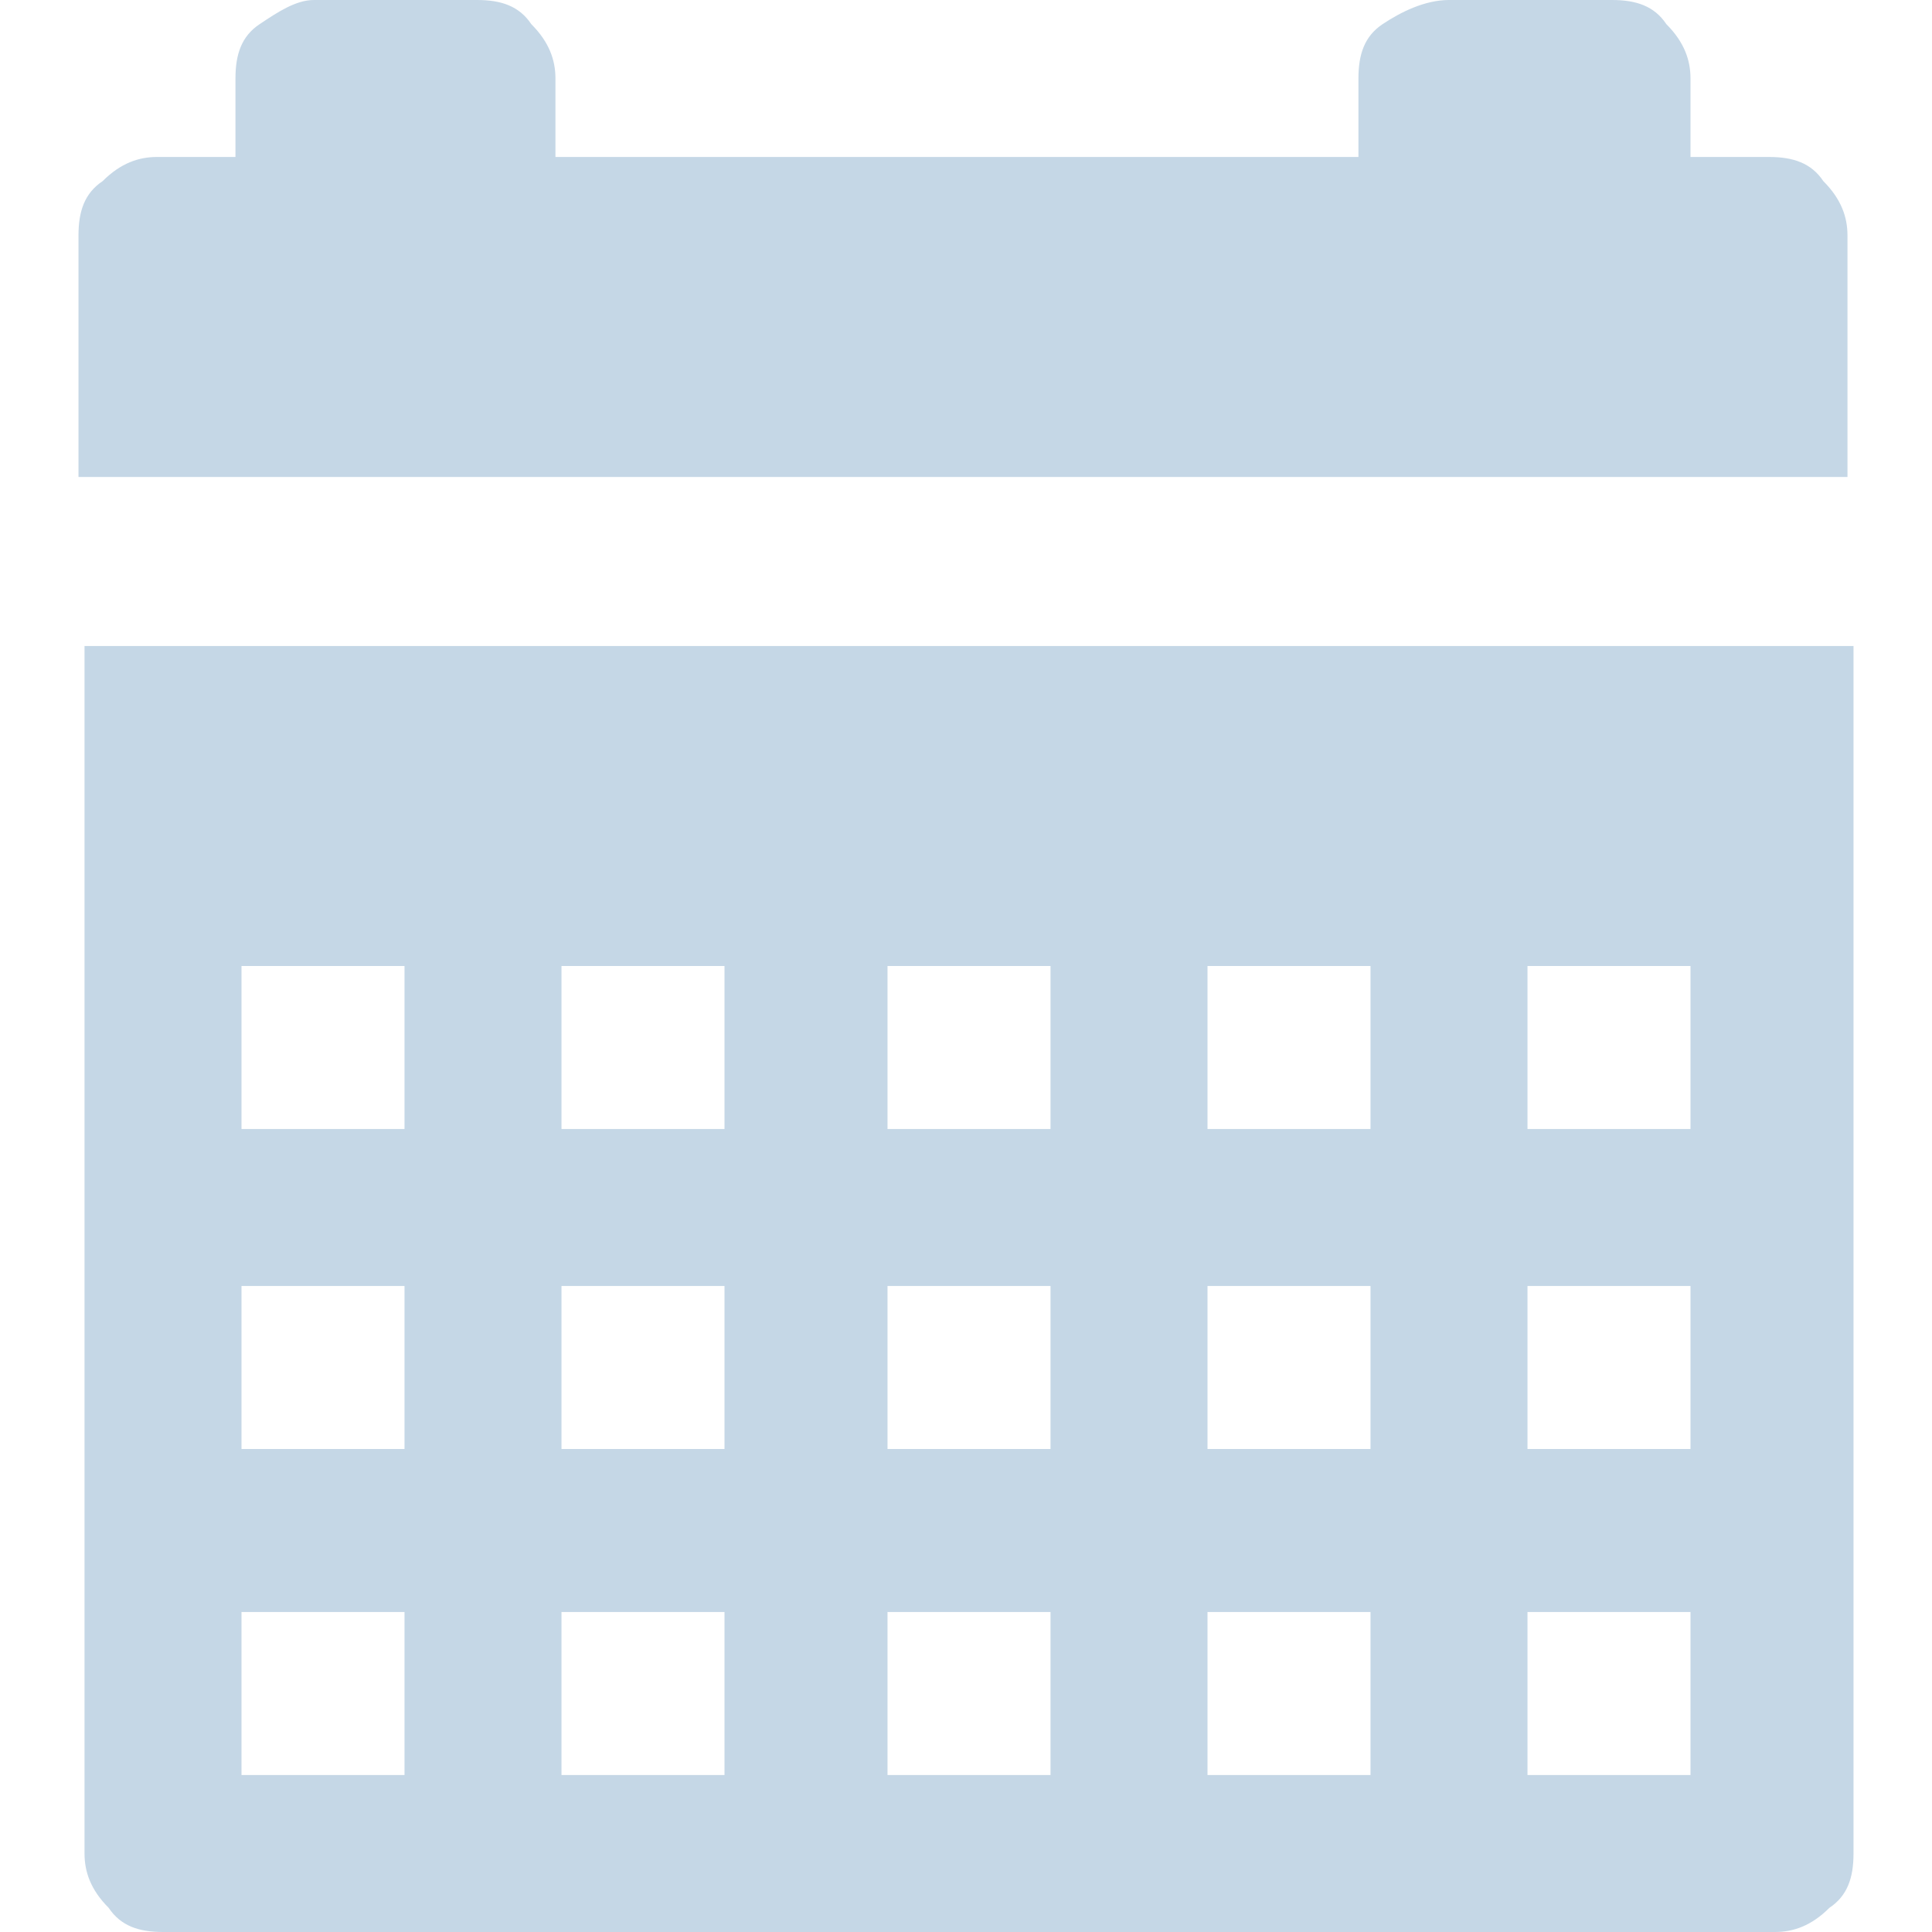 <?xml version="1.0" encoding="utf-8"?>
<!-- Generator: Adobe Illustrator 19.1.0, SVG Export Plug-In . SVG Version: 6.00 Build 0)  -->
<svg version="1.1" id="Layer_1" xmlns="http://www.w3.org/2000/svg" xmlns:xlink="http://www.w3.org/1999/xlink" x="0px" y="0px"
	 viewBox="-289 381 32 32" style="enable-background:new -289 381 32 32;" xml:space="preserve">
<style type="text/css">
	.st0{fill:#C5D7E6;}
</style>
<path class="st0" d="M-265,381h2.7c0.4,0,0.7,0.1,0.9,0.4c0.3,0.3,0.4,0.6,0.4,0.9v1.3h1.3c0.4,0,0.7,0.1,0.9,0.4
	c0.3,0.3,0.4,0.6,0.4,0.9v4h-29.3v-4c0-0.4,0.1-0.7,0.4-0.9c0.3-0.3,0.6-0.4,0.9-0.4h1.3v-1.3c0-0.4,0.1-0.7,0.4-0.9
	s0.6-0.4,0.9-0.4h2.7c0.4,0,0.7,0.1,0.9,0.4c0.3,0.3,0.4,0.6,0.4,0.9v1.3h13.3v-1.3c0-0.4,0.1-0.7,0.4-0.9S-265.4,381-265,381
	L-265,381z M-258.3,391.7v20c0,0.4-0.1,0.7-0.4,0.9c-0.3,0.3-0.6,0.4-0.9,0.4h-26.7c-0.4,0-0.7-0.1-0.9-0.4
	c-0.3-0.3-0.4-0.6-0.4-0.9v-20H-258.3L-258.3,391.7z M-285,397v2.7h2.7V397C-282.3,397-285,397-285,397z M-279.7,397v2.7h2.7V397
	H-279.7z M-274.3,397v2.7h2.7V397H-274.3z M-269,397v2.7h2.7V397H-269z M-263.7,397v2.7h2.7V397H-263.7z M-285,402.3v2.7h2.7v-2.7
	C-282.3,402.3-285,402.3-285,402.3z M-279.7,402.3v2.7h2.7v-2.7H-279.7z M-274.3,402.3v2.7h2.7v-2.7H-274.3z M-269,402.3v2.7h2.7
	v-2.7H-269z M-263.7,402.3v2.7h2.7v-2.7H-263.7z M-285,407.7v2.7h2.7v-2.7C-282.3,407.7-285,407.7-285,407.7z M-279.7,407.7v2.7h2.7
	v-2.7H-279.7z M-274.3,407.7v2.7h2.7v-2.7H-274.3z M-269,407.7v2.7h2.7v-2.7H-269z M-263.7,407.7v2.7h2.7v-2.7H-263.7z"/>
</svg>
